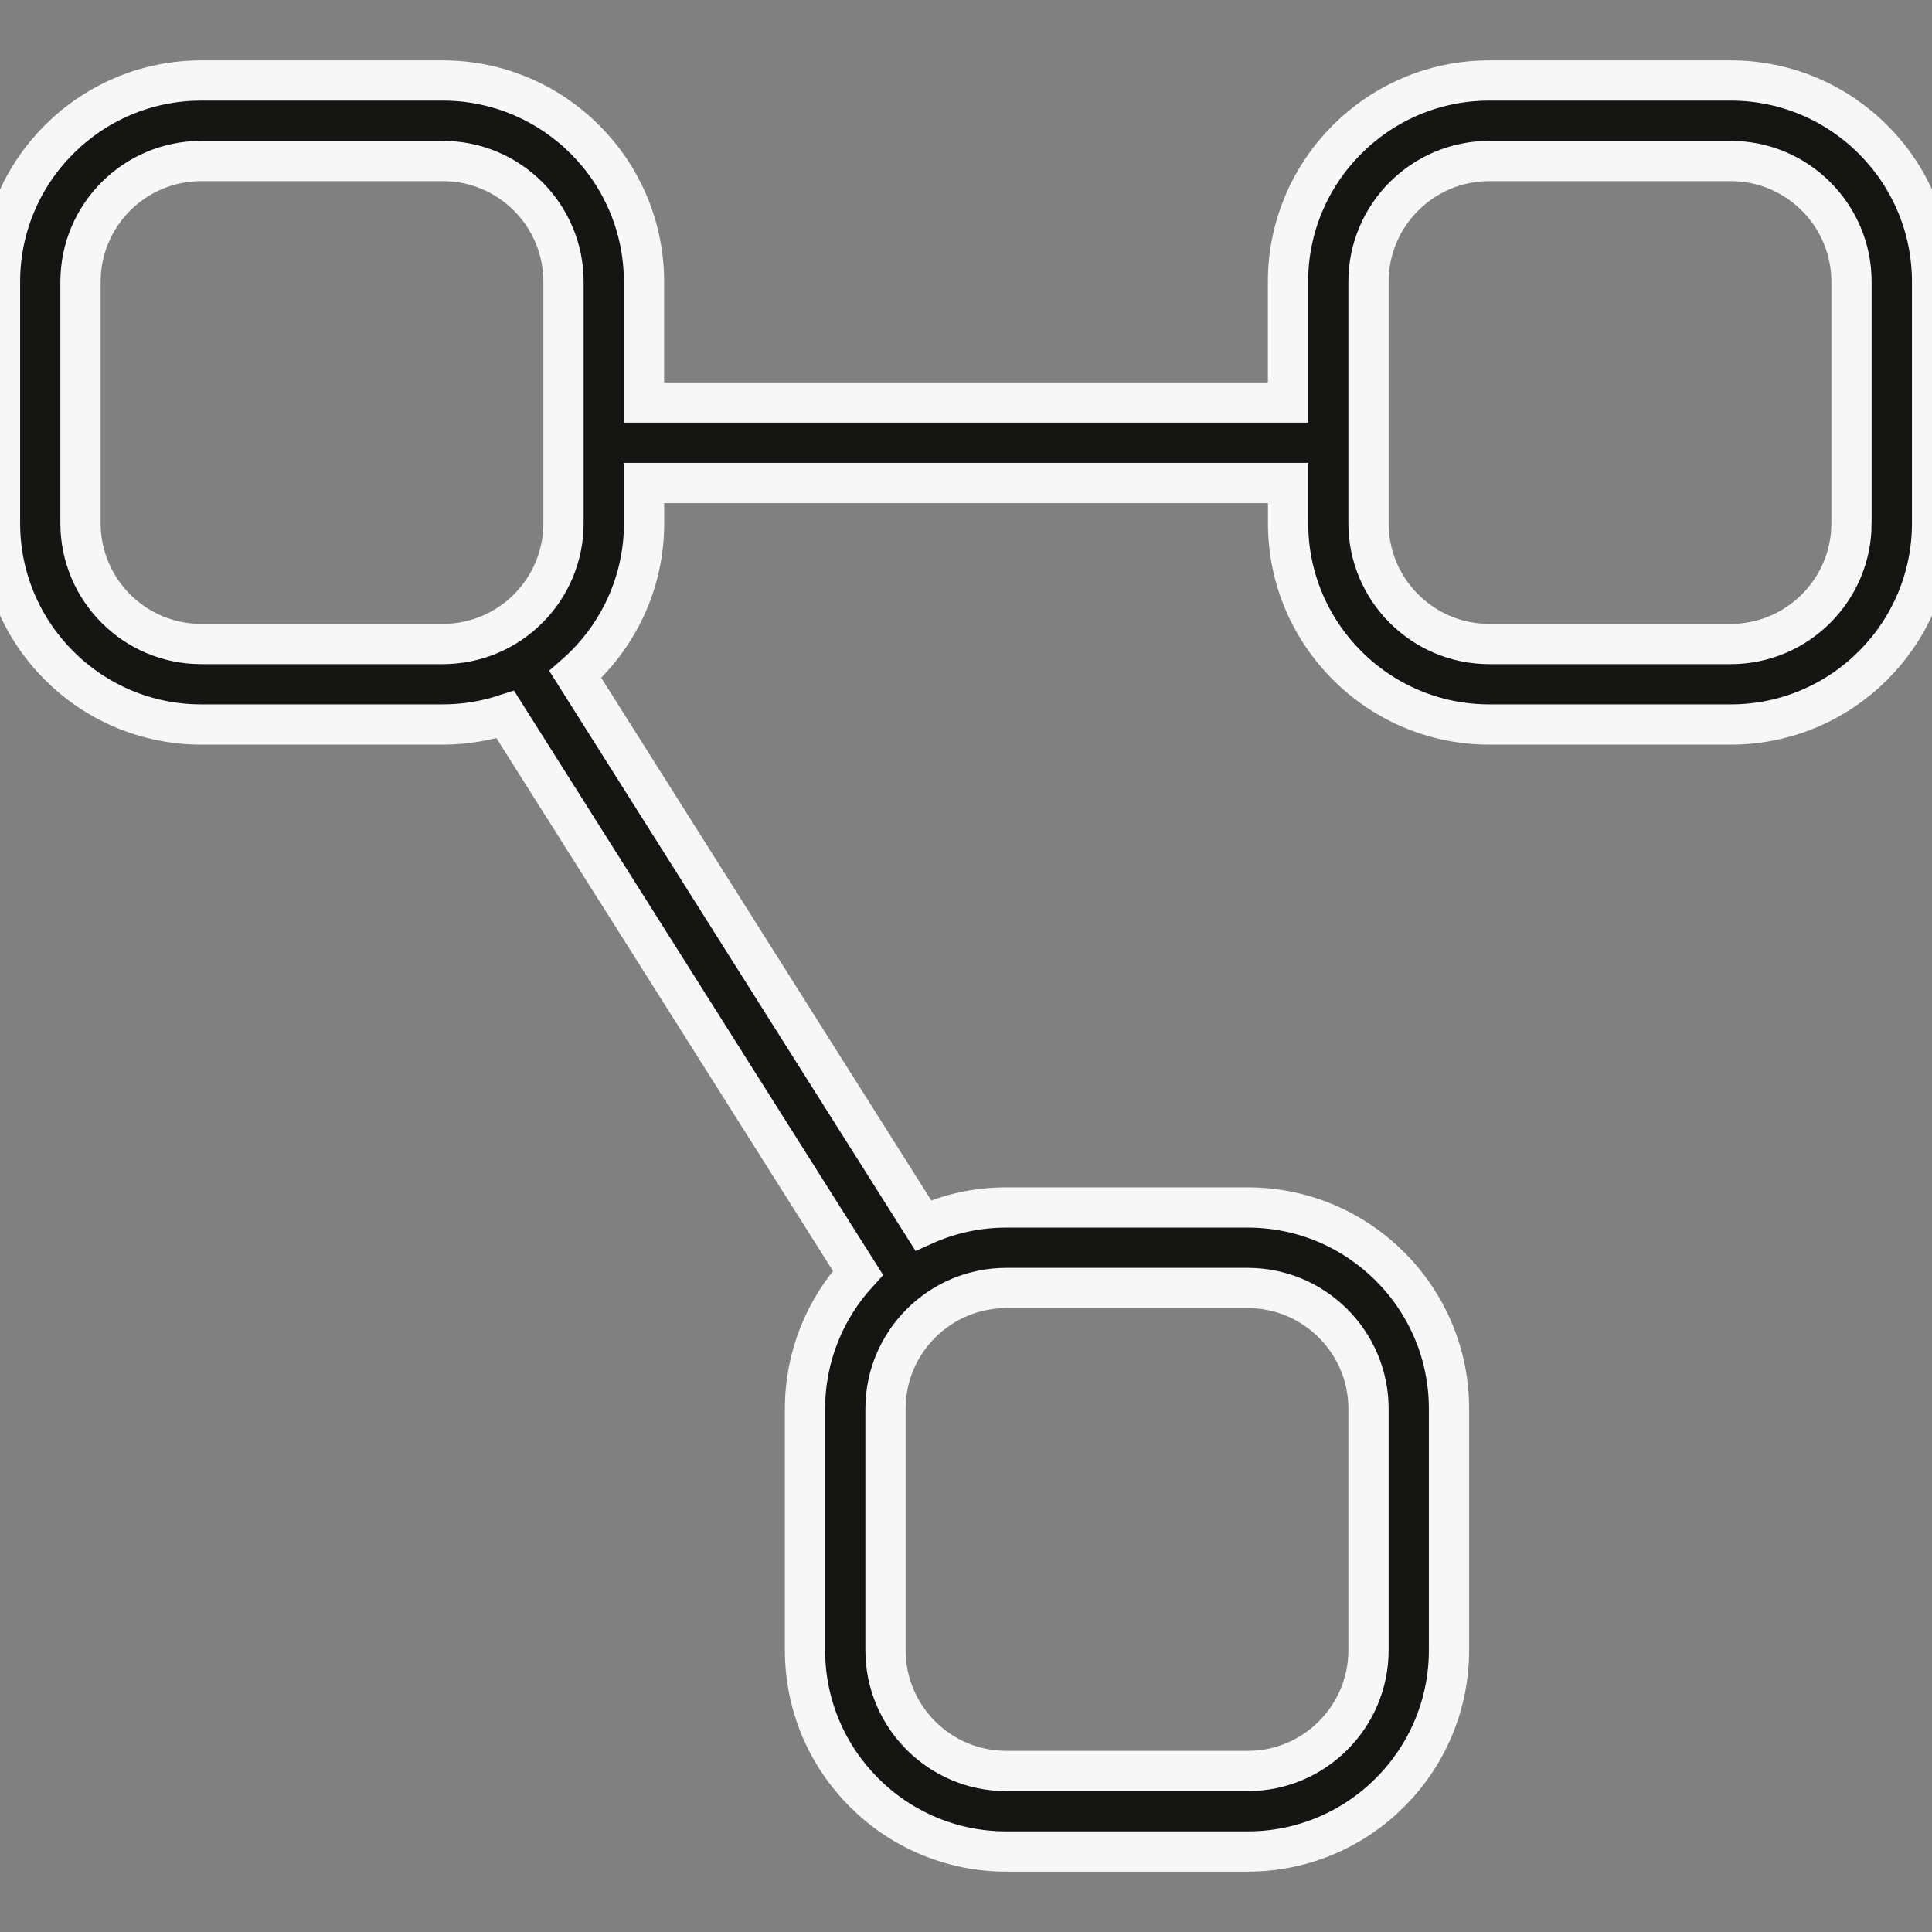 <?xml version="1.0" encoding="UTF-8"?>
<svg xmlns="http://www.w3.org/2000/svg" id="Layer_1" data-name="Layer 1" viewBox="0 0 24 24" width="512" height="512" fill="#151614" stroke="#f7f7f7 " stroke-width="0.5"><rect x="0" y="0" width="24" height="24" fill="#808080" stroke="none"/><path d="M21.5,1h-3c-1.379,0-2.5,1.122-2.5,2.5v1.5H8v-1.5c0-1.378-1.121-2.5-2.5-2.5H2.5C1.121,1,0,2.122,0,3.5v3c0,1.378,1.121,2.5,2.5,2.5h3c.271,0,.532-.044,.777-.124l4.381,6.936c-.408,.445-.658,1.038-.658,1.688v3c0,1.379,1.121,2.5,2.5,2.5h3c1.379,0,2.5-1.121,2.5-2.5v-3c0-1.379-1.121-2.5-2.5-2.5h-3c-.368,0-.716,.08-1.031,.223l-4.322-6.844c.523-.459,.854-1.131,.854-1.879v-.5h8v.5c0,1.378,1.121,2.5,2.5,2.5h3c1.379,0,2.5-1.122,2.5-2.5V3.5c0-1.378-1.121-2.5-2.5-2.5Zm-6,15c.827,0,1.5,.673,1.5,1.5v3c0,.827-.673,1.5-1.5,1.5h-3c-.827,0-1.5-.673-1.5-1.5v-3c0-.827,.673-1.5,1.5-1.5h3ZM2.5,8c-.828,0-1.5-.672-1.5-1.5V3.5c0-.828,.672-1.5,1.5-1.5h3c.828,0,1.5,.672,1.5,1.5v3c0,.828-.672,1.5-1.5,1.5H2.5Zm20.5-1.5c0,.827-.673,1.5-1.5,1.5h-3c-.827,0-1.5-.673-1.5-1.5V3.5c0-.827,.673-1.5,1.5-1.5h3c.827,0,1.5,.673,1.5,1.5v3Z"/></svg>
